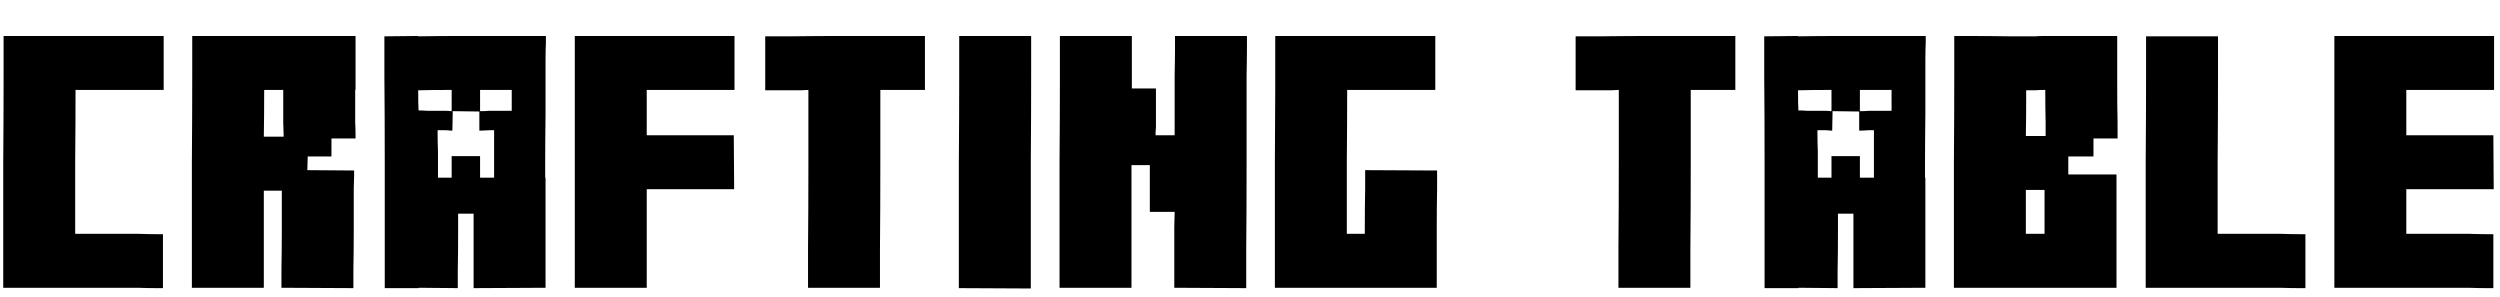 <svg width="278" height="33" viewBox="0 0 278 33" fill="none" xmlns="http://www.w3.org/2000/svg">
<g filter="url(#filter0_d_7_58)">
<path d="M18.12 28.04H17.92H17.36C16.8 28.04 16.12 28.027 15.32 28H9.24H3.12H1.12H0.56H0.36V27.68V26.8V23.6V14C0.387 10.48 0.4 7.267 0.4 4.36V1.2V0.32V-1.90735e-06H4.44H9.32H15.4H17.44H18H18.2V6H18H17.44H15.4H9.32H8.4C8.4 8.32 8.387 10.987 8.36 14V22H9.24H15.36C16.133 22.027 16.8 22.04 17.36 22.04H17.92H18.12V28.04ZM29.377 6C29.377 8.027 29.363 9.76 29.337 11.2H31.537V10.92C31.537 10.573 31.523 10.147 31.497 9.64V6H30.497H29.377ZM39.377 14.96V15.12V15.52C39.377 15.92 39.363 16.413 39.337 17V21.48C39.337 23.133 39.323 24.64 39.297 26V27.48V27.88V28.04L31.297 28V27.84V27.44V25.96C31.323 24.6 31.337 23.093 31.337 21.44V17.2H29.337V23.64V26.8V27.68V28H21.337V27.68V26.76V23.6V14C21.363 10.507 21.377 7.293 21.377 4.36V1.2V0.32V-1.90735e-06H29.377H30.457H36.697H37.257H39.497H39.537V6H39.497V9.6C39.523 10.107 39.537 10.547 39.537 10.92V11.28V11.4H36.857V12.64V13.2V13.4H34.217L34.177 14.92L39.377 14.96ZM56.904 8.32V6H53.384V7.4V8.12V8.36H53.584C53.824 8.36 54.104 8.347 54.424 8.32H56.904ZM46.544 8.28C46.864 8.28 47.184 8.293 47.504 8.32H49.464C49.704 8.32 49.917 8.333 50.104 8.36H50.224V8.08V7.36V6C48.81 6 47.57 6.013 46.504 6.04C46.504 7.107 46.517 7.853 46.544 8.28ZM50.304 10.52H50.064C49.904 10.493 49.69 10.48 49.424 10.48H48.664V10.52V11.04C48.664 11.547 48.677 12.16 48.704 12.88V15.76H50.224V14.36V13.64V13.36H53.384V13.64V14.36V15.76H54.944V12.48V10.64V10.48H54.424C54.104 10.507 53.837 10.52 53.624 10.52H53.304V8.4L50.344 8.36L50.304 10.52ZM60.704 -1.90735e-06V0.2V0.76C60.677 1.293 60.664 1.947 60.664 2.72V8.64C60.637 10.8 60.624 12.787 60.624 14.6V15.76H60.664V15.88V16.28V17.68V21.88V26.08V27.48V27.88V28L52.664 28.04V27.88V27.48V26.12V21.88V19.76H50.944V21.88C50.944 23.427 50.93 24.84 50.904 26.12V27.48V27.88V28.04L46.544 28V28.04H42.784V27.72V26.84V23.68V14.04C42.784 10.52 42.77 7.307 42.744 4.4V1.24V0.32V0.04L46.504 -1.90735e-06V0.04C47.864 0.013 49.637 -1.90735e-06 51.824 -1.90735e-06H56.944H59.184H59.864H60.424H60.624H60.704ZM81.637 17.04H81.437H80.877H78.917H72.957H71.917V23.6V26.8V27.68V28H63.917V27.68V26.8V23.6V14V6V-1.90735e-06H64.117H64.677H66.677H72.797H78.877H80.917H81.477H81.677V6H81.477H80.917H78.877H72.797H71.917V11.04H72.957H78.917H80.877H81.437H81.597L81.637 17.04ZM102.853 6H102.653H102.093H100.093H97.893V14.08C97.893 17.547 97.88 20.733 97.853 23.64V26.84V27.72V28H89.853V27.68V26.8V23.64C89.88 20.733 89.893 17.533 89.893 14.04V6C89.76 6 89.466 6.013 89.013 6.04C88.587 6.04 88.213 6.04 87.893 6.04H85.853H85.293H85.093V0.04H85.293H85.853H87.853C89.72 0.013 91.76 -1.90735e-06 93.973 -1.90735e-06H100.093H102.093H102.653H102.853V6ZM114.664 -1.90735e-06V0.32V1.2V4.4C114.664 7.307 114.651 10.52 114.624 14.04V23.68V26.84V27.76V28.08L106.624 28.04V27.72V26.84V23.68V14C106.651 10.507 106.664 7.293 106.664 4.36V1.2V0.32V-1.90735e-06H114.664ZM125.861 -1.90735e-06V0.32V1.2V4.36V5.84H128.541V6.2V7.16V10.08C128.541 10.24 128.528 10.427 128.501 10.64C128.501 10.853 128.501 10.987 128.501 11.04H130.621V4.36C130.648 3.133 130.661 2.08 130.661 1.2V0.32V-1.90735e-06H138.661V0.32V1.2C138.661 2.08 138.648 3.147 138.621 4.4V14.04C138.621 17.533 138.608 20.733 138.581 23.64V26.84V27.72V28.04L130.581 28V27.72V26.8V23.64C130.581 22.92 130.581 22.133 130.581 21.28C130.608 20.4 130.621 19.827 130.621 19.56H127.861V19.2V18.2V15.28V14.36H125.821V23.64V26.8V27.68V28H117.821V27.68V26.76V23.6V14C117.848 10.48 117.861 7.267 117.861 4.36V1.2V0.32V-1.90735e-06H125.861ZM159.606 6H159.406H158.846H156.806H150.686H149.806C149.806 8.347 149.793 11.027 149.766 14.04V22H150.726H151.766V21.44C151.766 19.813 151.78 18.32 151.806 16.96V15.48V15.08V14.92L159.806 14.96V15.08V15.52V17C159.78 18.36 159.766 19.853 159.766 21.48V25.96V27.44V27.88V28H154.966H150.726H149.766H141.766V27.68V26.8V23.64V22V14L141.806 6V-1.90735e-06H142.006H142.566H144.566H150.686H156.806H158.846H159.406H159.606V6ZM192.97 6H192.77H192.21H190.21H188.01V14.08C188.01 17.547 187.997 20.733 187.97 23.64V26.84V27.72V28H179.97V27.68V26.8V23.64C179.997 20.733 180.01 17.533 180.01 14.04V6C179.877 6 179.584 6.013 179.13 6.04C178.704 6.04 178.33 6.04 178.01 6.04H175.97H175.41H175.21V0.04H175.41H175.97H177.97C179.837 0.013 181.877 -1.90735e-06 184.09 -1.90735e-06H190.21H192.21H192.77H192.97V6ZM210.341 8.32V6H206.821V7.4V8.12V8.36H207.021C207.261 8.36 207.541 8.347 207.861 8.32H210.341ZM199.981 8.28C200.301 8.28 200.621 8.293 200.941 8.32H202.901C203.141 8.32 203.355 8.333 203.541 8.36H203.661V8.08V7.36V6C202.248 6 201.008 6.013 199.941 6.04C199.941 7.107 199.955 7.853 199.981 8.28ZM203.741 10.52H203.501C203.341 10.493 203.128 10.48 202.861 10.48H202.101V10.52V11.04C202.101 11.547 202.115 12.16 202.141 12.88V15.76H203.661V14.36V13.64V13.36H206.821V13.64V14.36V15.76H208.381V12.48V10.64V10.48H207.861C207.541 10.507 207.275 10.52 207.061 10.52H206.741V8.4L203.781 8.36L203.741 10.52ZM214.141 -1.90735e-06V0.2V0.76C214.115 1.293 214.101 1.947 214.101 2.72V8.64C214.075 10.8 214.061 12.787 214.061 14.6V15.76H214.101V15.88V16.28V17.68V21.88V26.08V27.48V27.88V28L206.101 28.04V27.88V27.48V26.12V21.88V19.76H204.381V21.88C204.381 23.427 204.368 24.84 204.341 26.12V27.48V27.88V28.04L199.981 28V28.04H196.221V27.72V26.84V23.68V14.04C196.221 10.52 196.208 7.307 196.181 4.4V1.24V0.32V0.04L199.941 -1.90735e-06V0.04C201.301 0.013 203.075 -1.90735e-06 205.261 -1.90735e-06H210.381H212.621H213.301H213.861H214.061H214.141ZM225.274 11.12H227.474V10.92V9.64C227.447 8.52 227.434 7.307 227.434 6C226.981 6 226.607 6.013 226.314 6.04H225.314C225.314 8.013 225.301 9.707 225.274 11.12ZM227.354 22V21.68V17.36V17.12H225.274V22H226.194H227.354ZM235.354 15.4V15.56V15.96V17.36V21.72V26.04V27.48V27.88V28H235.114H234.914H234.354H232.314H226.194H220.074H218.074H217.514H217.314H217.274V27.68V26.76V23.6V14C217.301 10.507 217.314 7.293 217.314 4.36V1.2V0.32V-1.90735e-06C220.141 -1.90735e-06 222.261 0.013 223.674 0.04H226.314C226.607 0.013 226.981 -1.90735e-06 227.434 -1.90735e-06H235.434V0.12V0.48V1.8V5.72C235.434 7.133 235.447 8.427 235.474 9.6V10.92V11.28V11.4H232.794V12.64V13.2V13.4H229.994V15.4H235.354ZM256.362 28.04H256.162H255.602C255.042 28.04 254.362 28.027 253.562 28H247.482H241.362H239.362H238.802H238.602V27.68V26.8V24.04V22V14C238.629 10.507 238.642 7.307 238.642 4.4V1.24V0.36V0.04H246.642V0.36V1.24V4.44C246.642 7.347 246.629 10.547 246.602 14.04V22H247.482H253.602C254.376 22.027 255.042 22.04 255.602 22.04H256.162H256.362V28.04ZM277.301 17.04H277.101H276.541H274.581H268.621H267.581V22H268.501H274.541C275.314 22.027 275.967 22.04 276.501 22.04H277.061H277.261V28.04H277.061H276.501C275.941 28.04 275.274 28.027 274.501 28H268.501H262.501H260.501H259.941H259.741H259.581V27.68V26.8V23.6V14V6V-1.90735e-06H259.781H260.341H262.341H268.461H274.541H276.581H277.141H277.341V6H277.141H276.581H274.541H268.461H267.581V11.04H268.621H274.581H276.541H277.101H277.261L277.301 17.04Z" fill="black"/>
</g>
<defs>
<filter id="filter0_d_7_58" x="0.36" y="0" width="276.981" height="32.08" filterUnits="userSpaceOnUse" color-interpolation-filters="sRGB">
<feFlood flood-opacity="0" result="BackgroundImageFix"/>
<feColorMatrix in="SourceAlpha" type="matrix" values="0 0 0 0 0 0 0 0 0 0 0 0 0 0 0 0 0 0 127 0" result="hardAlpha"/>
<feOffset dy="4"/>
<feComposite in2="hardAlpha" operator="out"/>
<feColorMatrix type="matrix" values="0 0 0 0 1 0 0 0 0 1 0 0 0 0 1 0 0 0 1 0"/>
<feBlend mode="normal" in2="BackgroundImageFix" result="effect1_dropShadow_7_58"/>
<feBlend mode="normal" in="SourceGraphic" in2="effect1_dropShadow_7_58" result="shape"/>
</filter>
</defs>
</svg>
